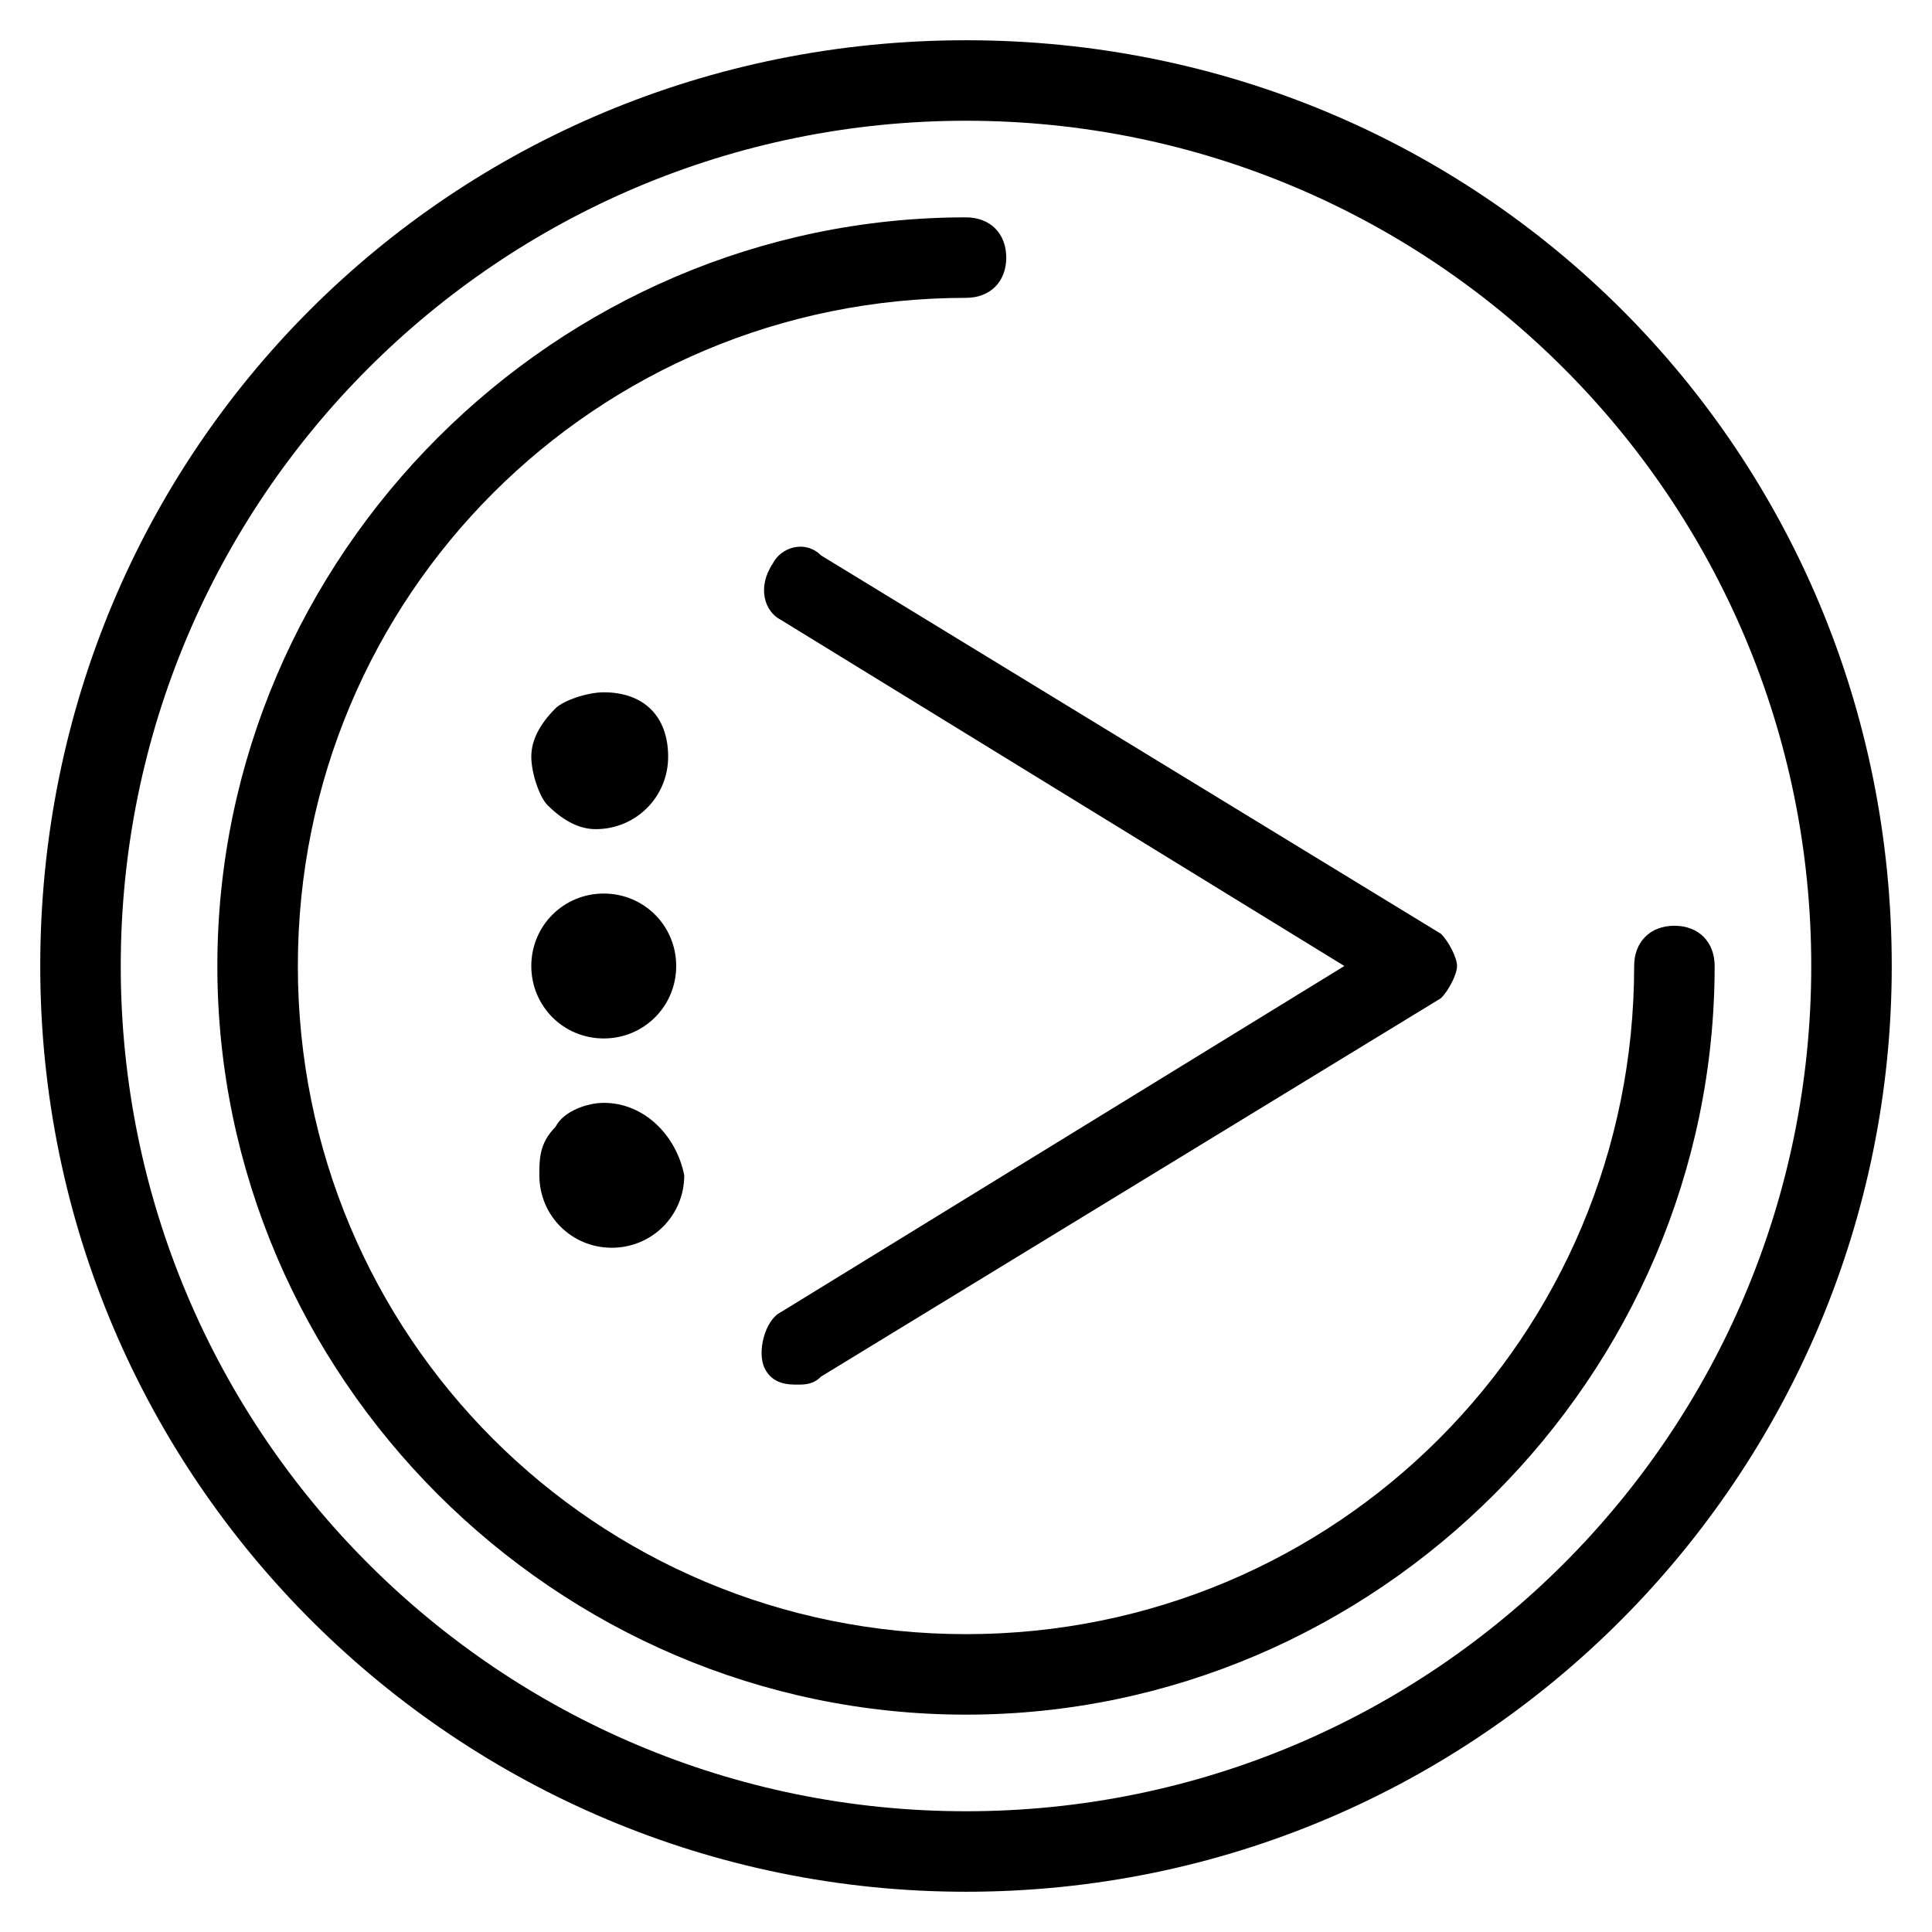 <?xml version="1.0" encoding="utf-8"?>
<!-- Generator: Adobe Illustrator 16.0.0, SVG Export Plug-In . SVG Version: 6.00 Build 0)  -->
<!DOCTYPE svg PUBLIC "-//W3C//DTD SVG 1.1//EN" "http://www.w3.org/Graphics/SVG/1.1/DTD/svg11.dtd">
<svg version="1.1" id="Layer_1" xmlns="http://www.w3.org/2000/svg" xmlns:xlink="http://www.w3.org/1999/xlink" x="0px" y="0px"
	 width="24px" height="24px" viewBox="0 0 24 24" enable-background="new 0 0 24 24" xml:space="preserve">
<g>
	<path d="M12,0.5C5.6,0.5,0.5,5.6,0.5,12c0,6.4,5.2,11.5,11.5,11.5c6.4,0,11.5-5.2,11.5-11.5C23.5,5.6,18.4,0.5,12,0.5z M12,22.5
		C6.2,22.5,1.5,17.8,1.5,12C1.5,6.2,6.2,1.5,12,1.5c5.8,0,10.5,4.7,10.5,10.5C22.5,17.8,17.8,22.5,12,22.5z"/>
	<path d="M20.8,11.5c-0.3,0-0.5,0.2-0.5,0.5c0,4.6-3.7,8.3-8.3,8.3c-4.6,0-8.3-3.7-8.3-8.3c0-4.6,3.7-8.3,8.3-8.3
		c0.3,0,0.5-0.2,0.5-0.5S12.3,2.7,12,2.7c-5.1,0-9.3,4.2-9.3,9.3c0,5.1,4.2,9.3,9.3,9.3c5.1,0,9.3-4.2,9.3-9.3
		C21.3,11.7,21.1,11.5,20.8,11.5z"/>
	<path d="M9.6,7C9.4,7.3,9.5,7.6,9.7,7.7l7,4.3l-7,4.3c-0.2,0.1-0.3,0.5-0.2,0.7c0.1,0.2,0.3,0.2,0.4,0.2c0.1,0,0.2,0,0.3-0.1
		l7.7-4.7c0.1-0.1,0.2-0.3,0.2-0.4s-0.1-0.3-0.2-0.4l-7.7-4.7C10,6.7,9.7,6.8,9.6,7z"/>
	<path d="M7.5,13.7c-0.2,0-0.5,0.1-0.6,0.3c-0.2,0.2-0.2,0.4-0.2,0.6c0,0.5,0.4,0.9,0.9,0.9c0.5,0,0.9-0.4,0.9-0.9
		C8.4,14.1,8,13.7,7.5,13.7z"/>
	<path d="M7.5,11.1c-0.5,0-0.9,0.4-0.9,0.9c0,0.5,0.4,0.9,0.9,0.9h0h0c0.5,0,0.9-0.4,0.9-0.9C8.4,11.5,8,11.1,7.5,11.1z"/>
	<path d="M7.5,8.6C7.3,8.6,7,8.7,6.9,8.8C6.7,9,6.6,9.2,6.6,9.4c0,0.2,0.1,0.5,0.2,0.6c0.2,0.2,0.4,0.3,0.6,0.3
		c0.5,0,0.9-0.4,0.9-0.9S8,8.6,7.5,8.6z"/>
</g>
</svg>
